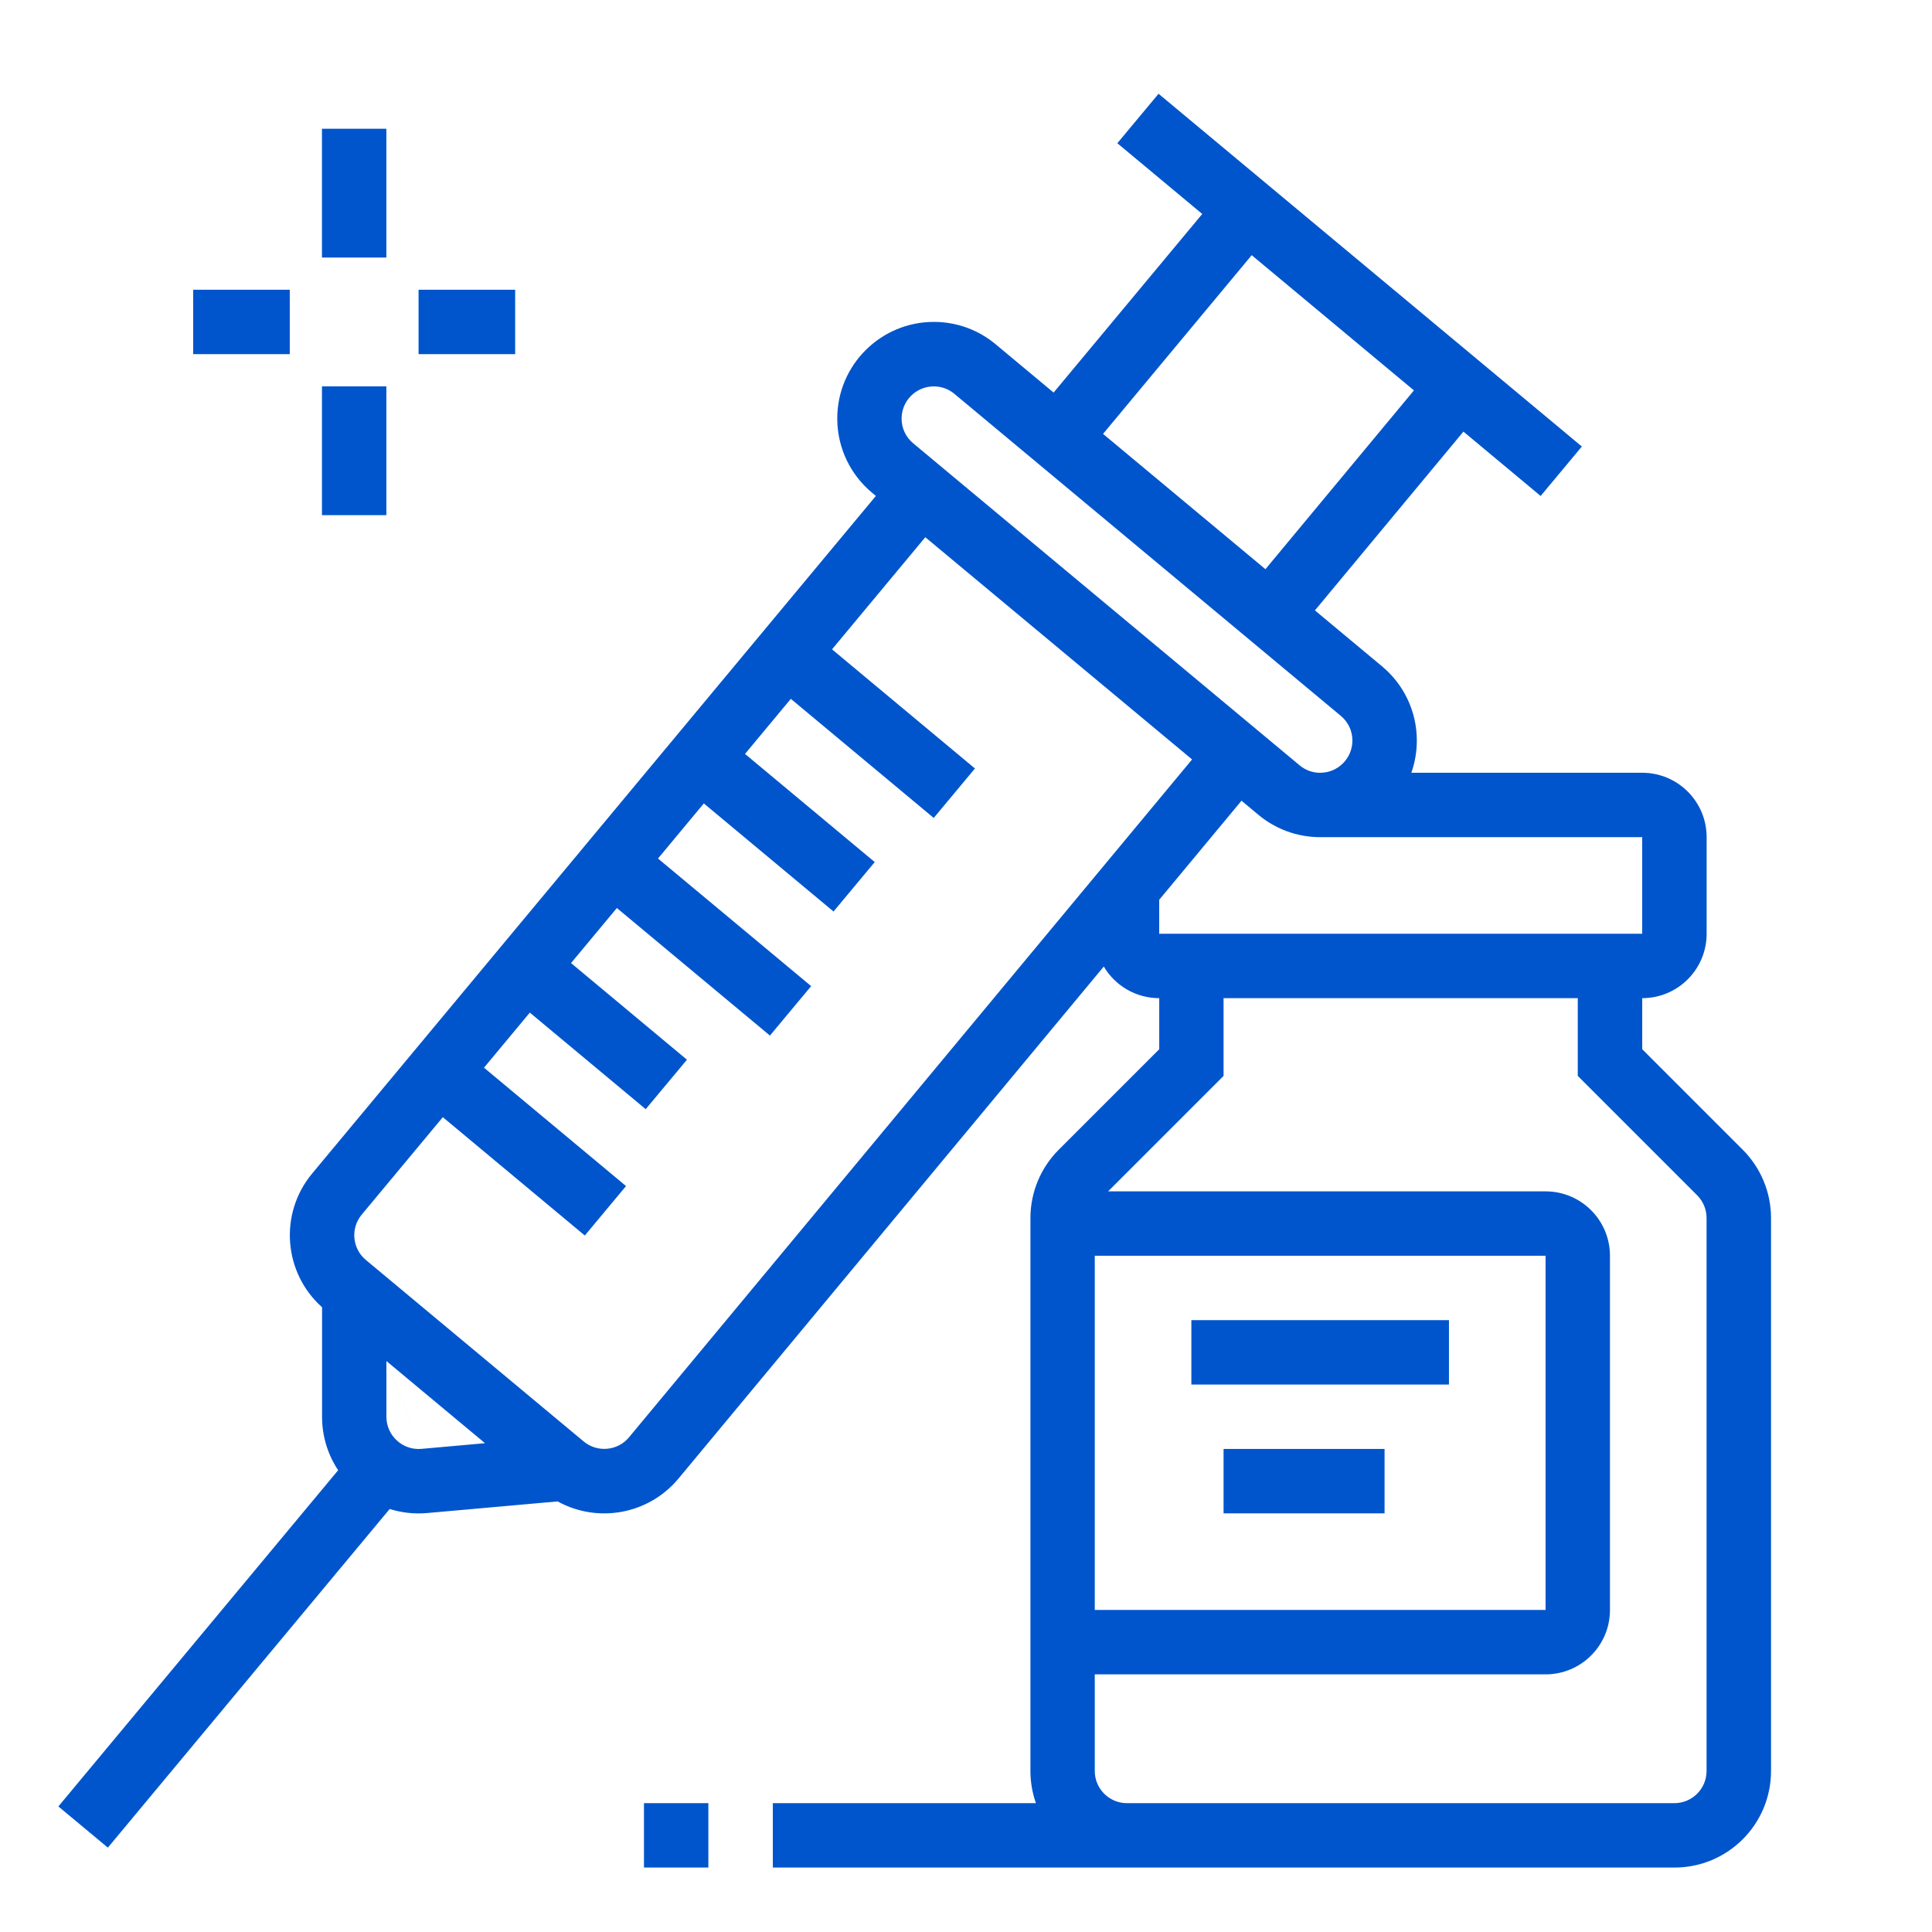 <svg fill="none" height="300" viewBox="0 0 60 60" width="300" xmlns="http://www.w3.org/2000/svg" version="1.1" xmlns:xlink="http://www.w3.org/1999/xlink" xmlns:svgjs="http://svgjs.dev/svgjs"><g width="100%" height="100%" transform="matrix(1,0,0,1,0,0)"><path clip-rule="evenodd" d="m37.337 6.645-2.637-2.197 1.28-1.536 13.146 10.955-1.28 1.536-2.398-1.999-4.612 5.553 2.084 1.736c.66.549 1.081 1.378 1.081 2.306 0 .351-.06.687-.171 1h7.171c1.105 0 2 .895 2 2v3c0 1.105-.895 2-2 2v1.586l3.121 3.121c.562.562.879 1.326.879 2.121v17.172c0 1.663-1.353 3.011-3.019 3h-27.981v-2h8.171c-.111-.313-.171-.649-.171-1v-17.172c0-.796.317-1.559.879-2.121l3.121-3.121v-1.586c-.733 0-1.374-.394-1.722-.982l-13.206 15.899c-.935 1.127-2.52 1.394-3.755.712l-4.051.361c-.406.036-.8-.011-1.165-.126l-8.752 10.517-1.537-1.279 8.689-10.442c-.316-.474-.5-1.044-.5-1.66v-3.401c-1.199-1.07-1.344-2.907-.308-4.153l17.507-21.043-.118-.099c-.66-.549-1.081-1.378-1.081-2.306 0-1.656 1.344-3 3-3.0.728 0 1.4.261 1.919.695 0.0 0.0.001.001.001.001l1.799 1.499zm1.536 1.28-4.617 5.55 5.043 4.202 4.612-5.553zm-10.137 8.759-2.897 3.482 4.439 3.7-1.28 1.536-4.438-3.699-1.423 1.711 4.029 3.358-1.28 1.536-4.028-3.357-1.423 1.711 4.756 3.963-1.28 1.536-4.754-3.962-1.423 1.71 3.6 3.001-1.281 1.536-3.599-2.999-1.423 1.711 4.411 3.676-1.28 1.536-4.41-3.675-2.52 3.028c-0 0 0-0 0 0-.351.423-.294 1.053.13 1.406l6.764 5.636c.423.353 1.056.296 1.408-.128l17.487-21.052zm9.82 8.183-2.556 3.077v1.055h15v-3h-10c-.727 0-1.401-.261-1.921-.696-0-0.0 0.0 0 0 0zm2.444-.868c.552 0 1-.448 1-1 0-.309-.138-.583-.361-.768l-12.001-10.001c-.172-.144-.394-.23-.638-.23-.552 0-1 .448-1 1 0 .309.138.583.361.768l12.002 10.002c.17.142.392.23.637.23zm-29 18.268v1.732c0 .586.504 1.048 1.088.997m0 0 1.975-.176-3.064-2.553m26-11.268v2.414l-3.586 3.586h13.586c1.105 0 2 .895 2 2v11c0 1.105-.895 2-2 2h-14v3c0 .548.442.994.989 1h17.003c.556.004 1.008-.445 1.008-1v-17.172c0-.265-.105-.519-.293-.707l-3.707-3.707v-2.414zm-4 19h14v-11h-14zm-22-46v4h-2v-4zm-6 5h3v2h-3zm10 2h-3v-2h3zm-4 1v4h-2v-4zm33 29v2h-8v-2zm-2 6h-5v-2h5zm-21 11h-2v-2h2z" fill="#0055cc" fill-rule="evenodd" fill-opacity="1" data-original-color="#000000ff" stroke="none" stroke-opacity="1"/></g></svg>